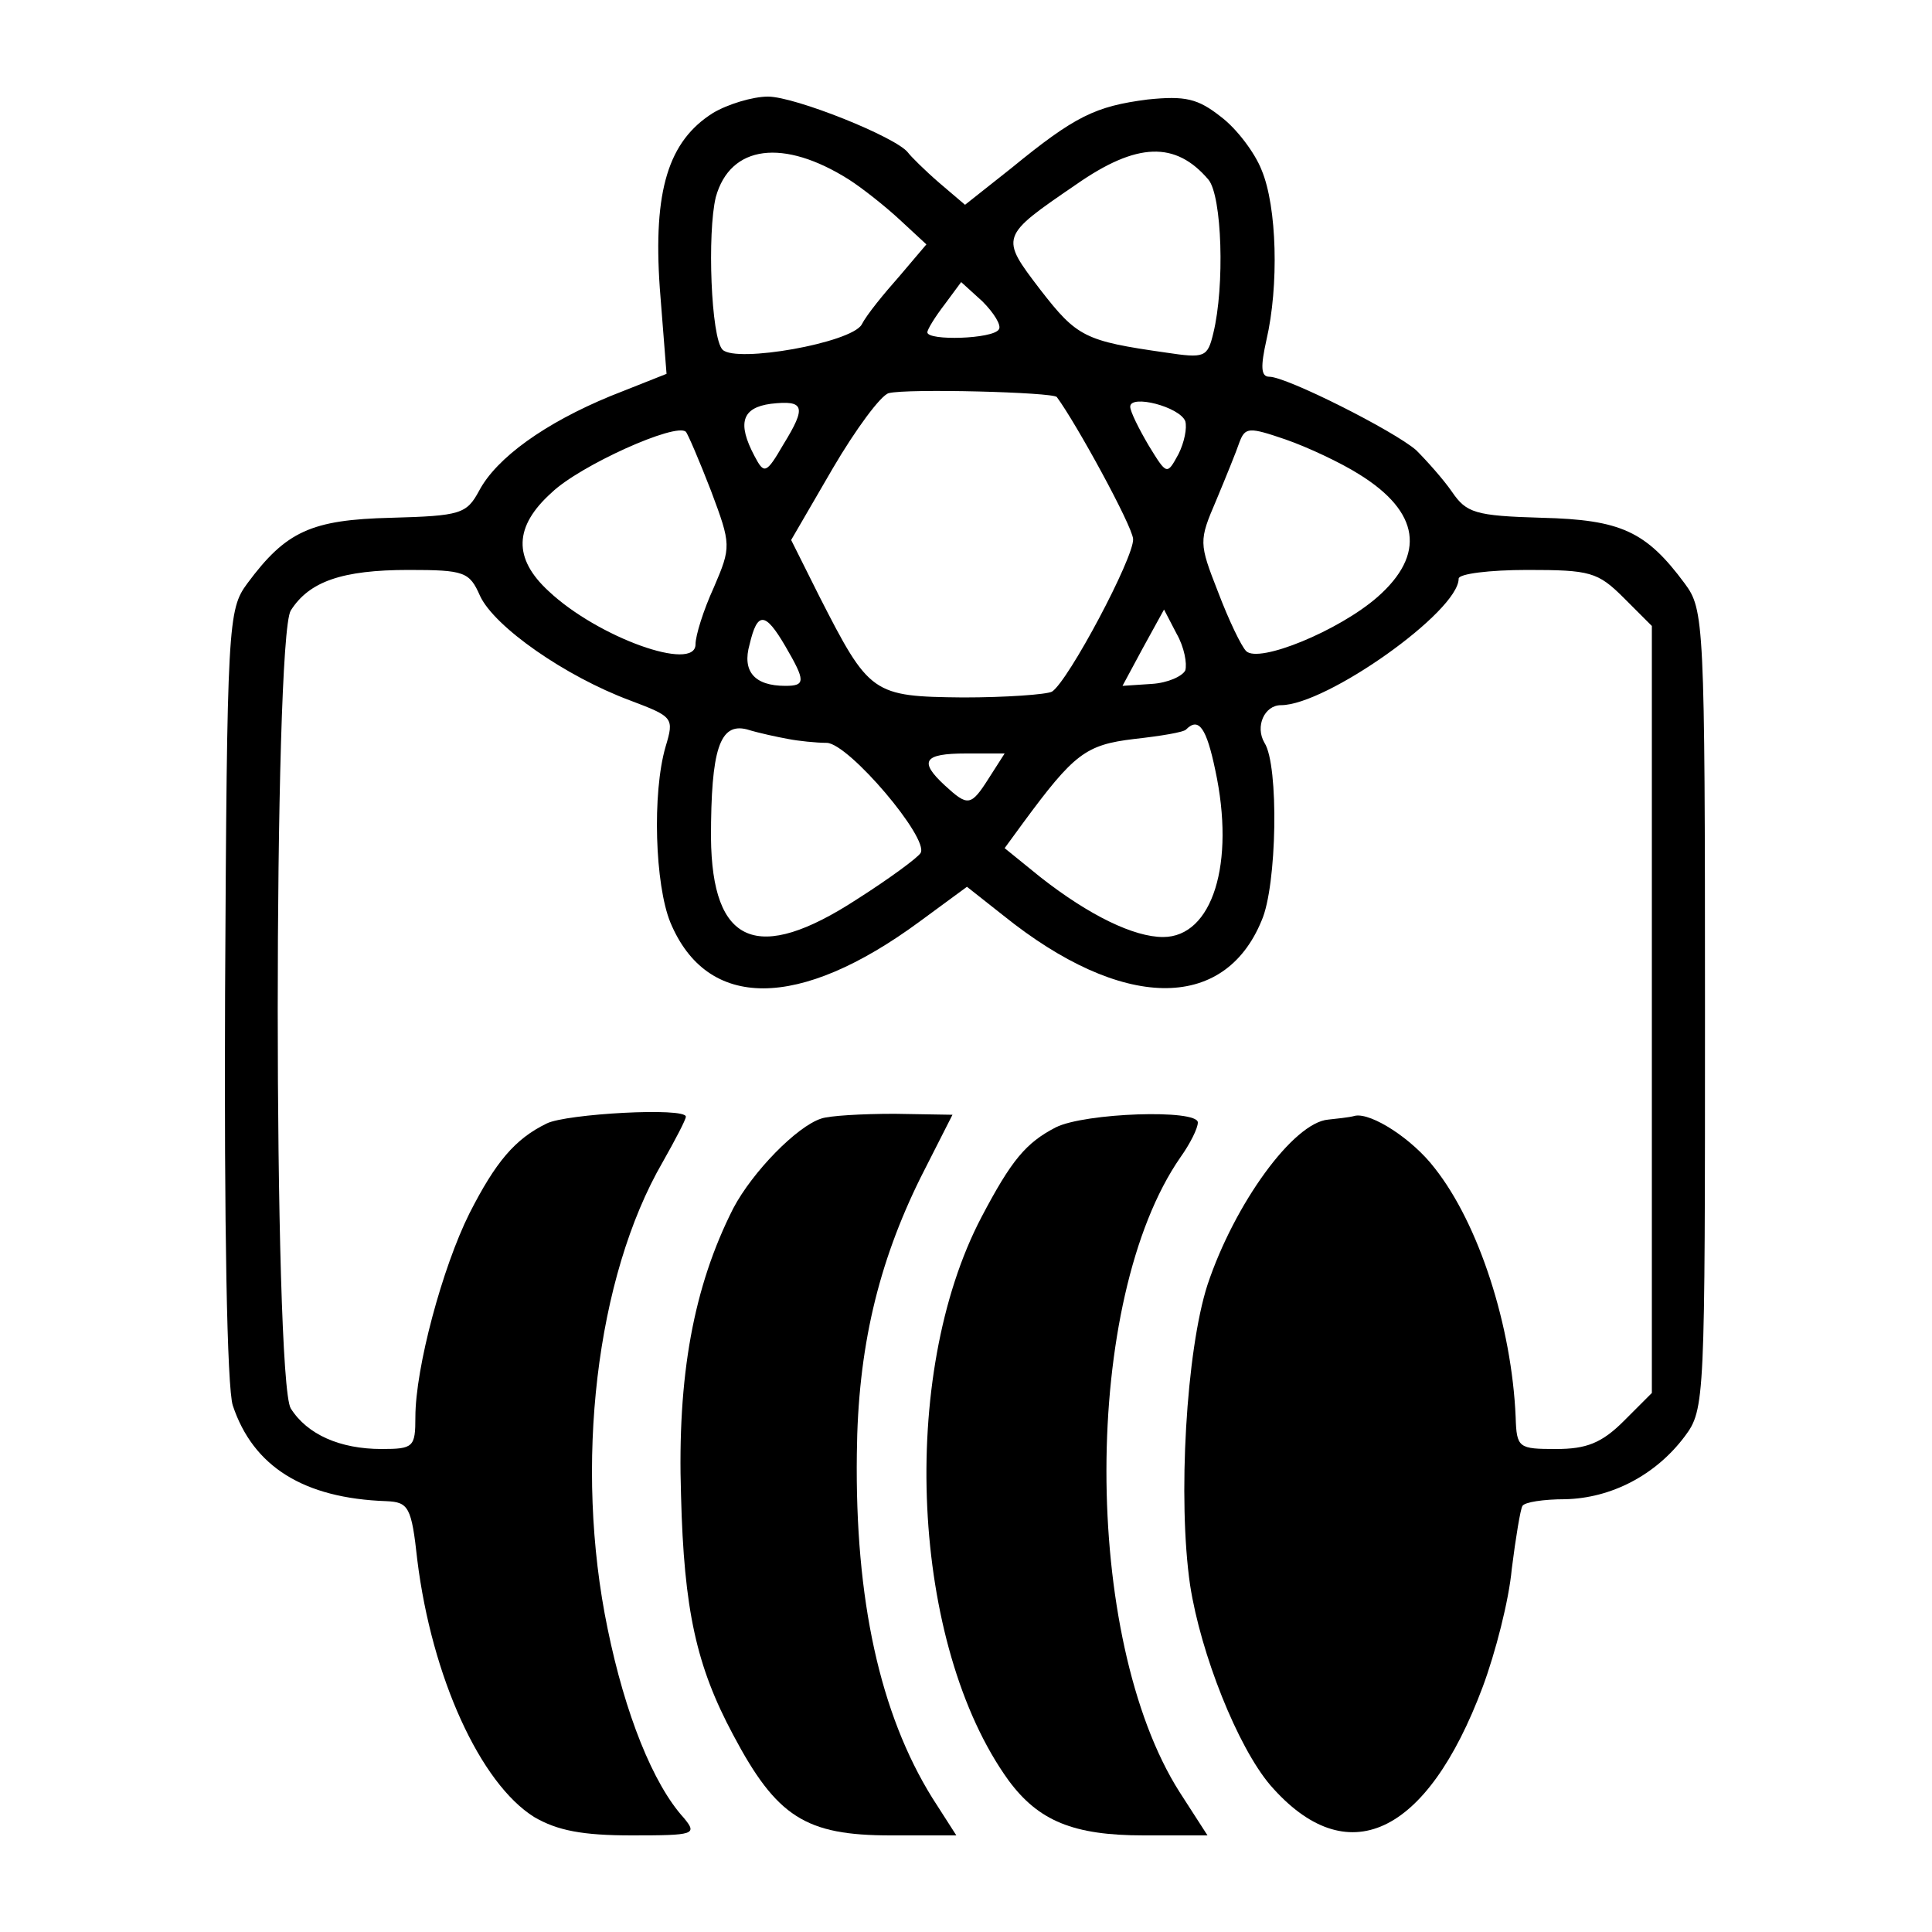<?xml version="1.0" standalone="no"?>
<!DOCTYPE svg PUBLIC "-//W3C//DTD SVG 20010904//EN"
 "http://www.w3.org/TR/2001/REC-SVG-20010904/DTD/svg10.dtd">
<svg version="1.0" xmlns="http://www.w3.org/2000/svg"
 width="200pt" height="200pt" viewBox="0 0 200 200"
 preserveAspectRatio="xMidYMid meet">
<g transform="translate(0,200) scale(0.1,-0.1)"
fill="#000000" stroke="none">
<path d="M738 1883 c-46 -29 -62 -80 -55 -181 l7 -89 -58 -23 c-68 -28 -118
-64 -136 -98 -13 -24 -19 -26 -91 -28 -83 -2 -109 -14 -149 -68 -20 -27 -21
-41 -23 -424 -1 -239 2 -409 8 -427 21 -63 73 -96 159 -99 23 -1 26 -6 32 -61
15 -121 65 -231 121 -266 24 -14 50 -19 101 -19 65 0 68 1 54 18 -32 35 -61
108 -79 196 -35 169 -12 364 57 483 13 23 24 44 24 47 0 10 -124 3 -144 -7
-33 -16 -53 -40 -80 -93 -28 -56 -56 -160 -56 -211 0 -31 -2 -33 -35 -33 -43
0 -77 15 -94 42 -18 29 -18 797 0 826 19 30 53 42 122 42 58 0 63 -2 74 -27
15 -32 88 -83 155 -108 45 -17 46 -18 37 -48 -14 -48 -11 -143 5 -182 38 -91
133 -91 258 1 l49 36 38 -30 c122 -98 228 -100 267 -5 16 36 18 161 3 184 -10
17 0 39 17 39 47 0 184 97 184 131 0 5 32 9 71 9 65 0 73 -2 100 -29 l29 -29
0 -397 0 -397 -29 -29 c-23 -23 -39 -29 -70 -29 -39 0 -41 1 -42 33 -4 94 -38
200 -84 258 -23 30 -65 57 -82 54 -7 -2 -20 -3 -28 -4 -36 -3 -97 -87 -125
-171 -22 -68 -31 -222 -18 -311 11 -71 49 -167 83 -207 79 -91 162 -53 220
102 13 35 27 89 30 122 4 32 9 62 11 65 2 4 22 7 44 7 48 1 94 25 124 65 21
28 21 37 21 442 0 402 -1 414 -21 441 -40 54 -66 66 -148 68 -69 2 -78 5 -93
27 -9 13 -26 32 -37 43 -23 20 -134 76 -152 76 -9 0 -9 11 -3 38 13 56 11 138
-5 176 -7 18 -26 43 -42 55 -24 19 -37 22 -76 18 -54 -7 -75 -17 -141 -71
l-48 -38 -27 23 c-15 13 -29 27 -32 31 -12 16 -117 58 -145 58 -16 0 -42 -8
-57 -17z m141 -69 c14 -9 38 -28 53 -42 l27 -25 -28 -33 c-16 -18 -34 -40 -39
-50 -11 -19 -130 -40 -144 -26 -12 12 -16 121 -7 158 15 54 70 61 138 18z
m372 0 c14 -17 17 -110 5 -159 -6 -25 -9 -26 -49 -20 -84 12 -92 16 -130 65
-42 55 -42 55 37 109 63 44 103 45 137 5z m-217 -155 c-6 -10 -74 -12 -74 -3
0 3 8 16 18 29 l17 23 22 -20 c12 -12 20 -25 17 -29z m60 -70 c20 -27 78 -133
79 -147 1 -19 -67 -147 -84 -158 -6 -3 -48 -6 -92 -6 -94 1 -97 3 -149 105
l-29 58 43 74 c24 41 50 76 58 78 19 5 170 1 174 -4z m-283 -49 c-18 -31 -20
-31 -30 -12 -18 34 -13 50 17 54 35 4 37 -3 13 -42z m416 24 c2 -7 -1 -22 -7
-34 -12 -22 -12 -22 -31 9 -10 17 -19 35 -19 40 0 13 51 0 57 -15z m-491 -72
c21 -56 21 -58 3 -100 -11 -24 -19 -50 -19 -59 0 -29 -101 7 -152 55 -37 34
-36 67 3 102 29 28 129 73 139 63 2 -2 14 -30 26 -61z m671 17 c63 -39 69 -83
19 -127 -40 -35 -123 -69 -136 -56 -5 5 -18 32 -29 61 -20 51 -20 53 -2 95 10
24 21 51 24 60 6 16 10 16 48 3 23 -8 57 -24 76 -36z m-180 -203 c-3 -6 -18
-13 -35 -14 l-30 -2 21 39 22 40 13 -25 c8 -14 11 -31 9 -38z m-414 25 c21
-36 21 -41 0 -41 -32 0 -45 15 -37 43 8 34 16 34 37 -2z m3 -96 c10 -2 29 -4
40 -4 23 -1 106 -99 97 -114 -3 -5 -33 -27 -66 -48 -103 -67 -150 -47 -151 64
0 91 9 119 37 112 13 -4 32 -8 43 -10z m442 -32 c21 -97 -3 -173 -54 -173 -30
0 -76 22 -127 62 l-37 30 19 26 c53 72 65 81 115 87 27 3 52 7 54 10 13 13 21
1 30 -42z m-234 -8 c-19 -30 -22 -30 -46 -8 -27 25 -22 33 22 33 l40 0 -16
-25z"/>
<path d="M850 842 c-25 -8 -71 -55 -91 -93 -41 -81 -58 -173 -54 -297 3 -119
16 -177 54 -248 45 -85 75 -104 163 -104 l68 0 -25 39 c-54 87 -80 205 -78
356 1 109 22 197 66 286 l33 65 -60 1 c-34 0 -68 -2 -76 -5z"/>
<path d="M1093 833 c-31 -16 -46 -34 -77 -93 -86 -164 -73 -443 28 -583 31
-42 67 -57 140 -57 l66 0 -29 45 c-101 159 -101 510 1 657 10 14 18 30 18 36
0 14 -117 10 -147 -5z"/>
</g>
</svg>
